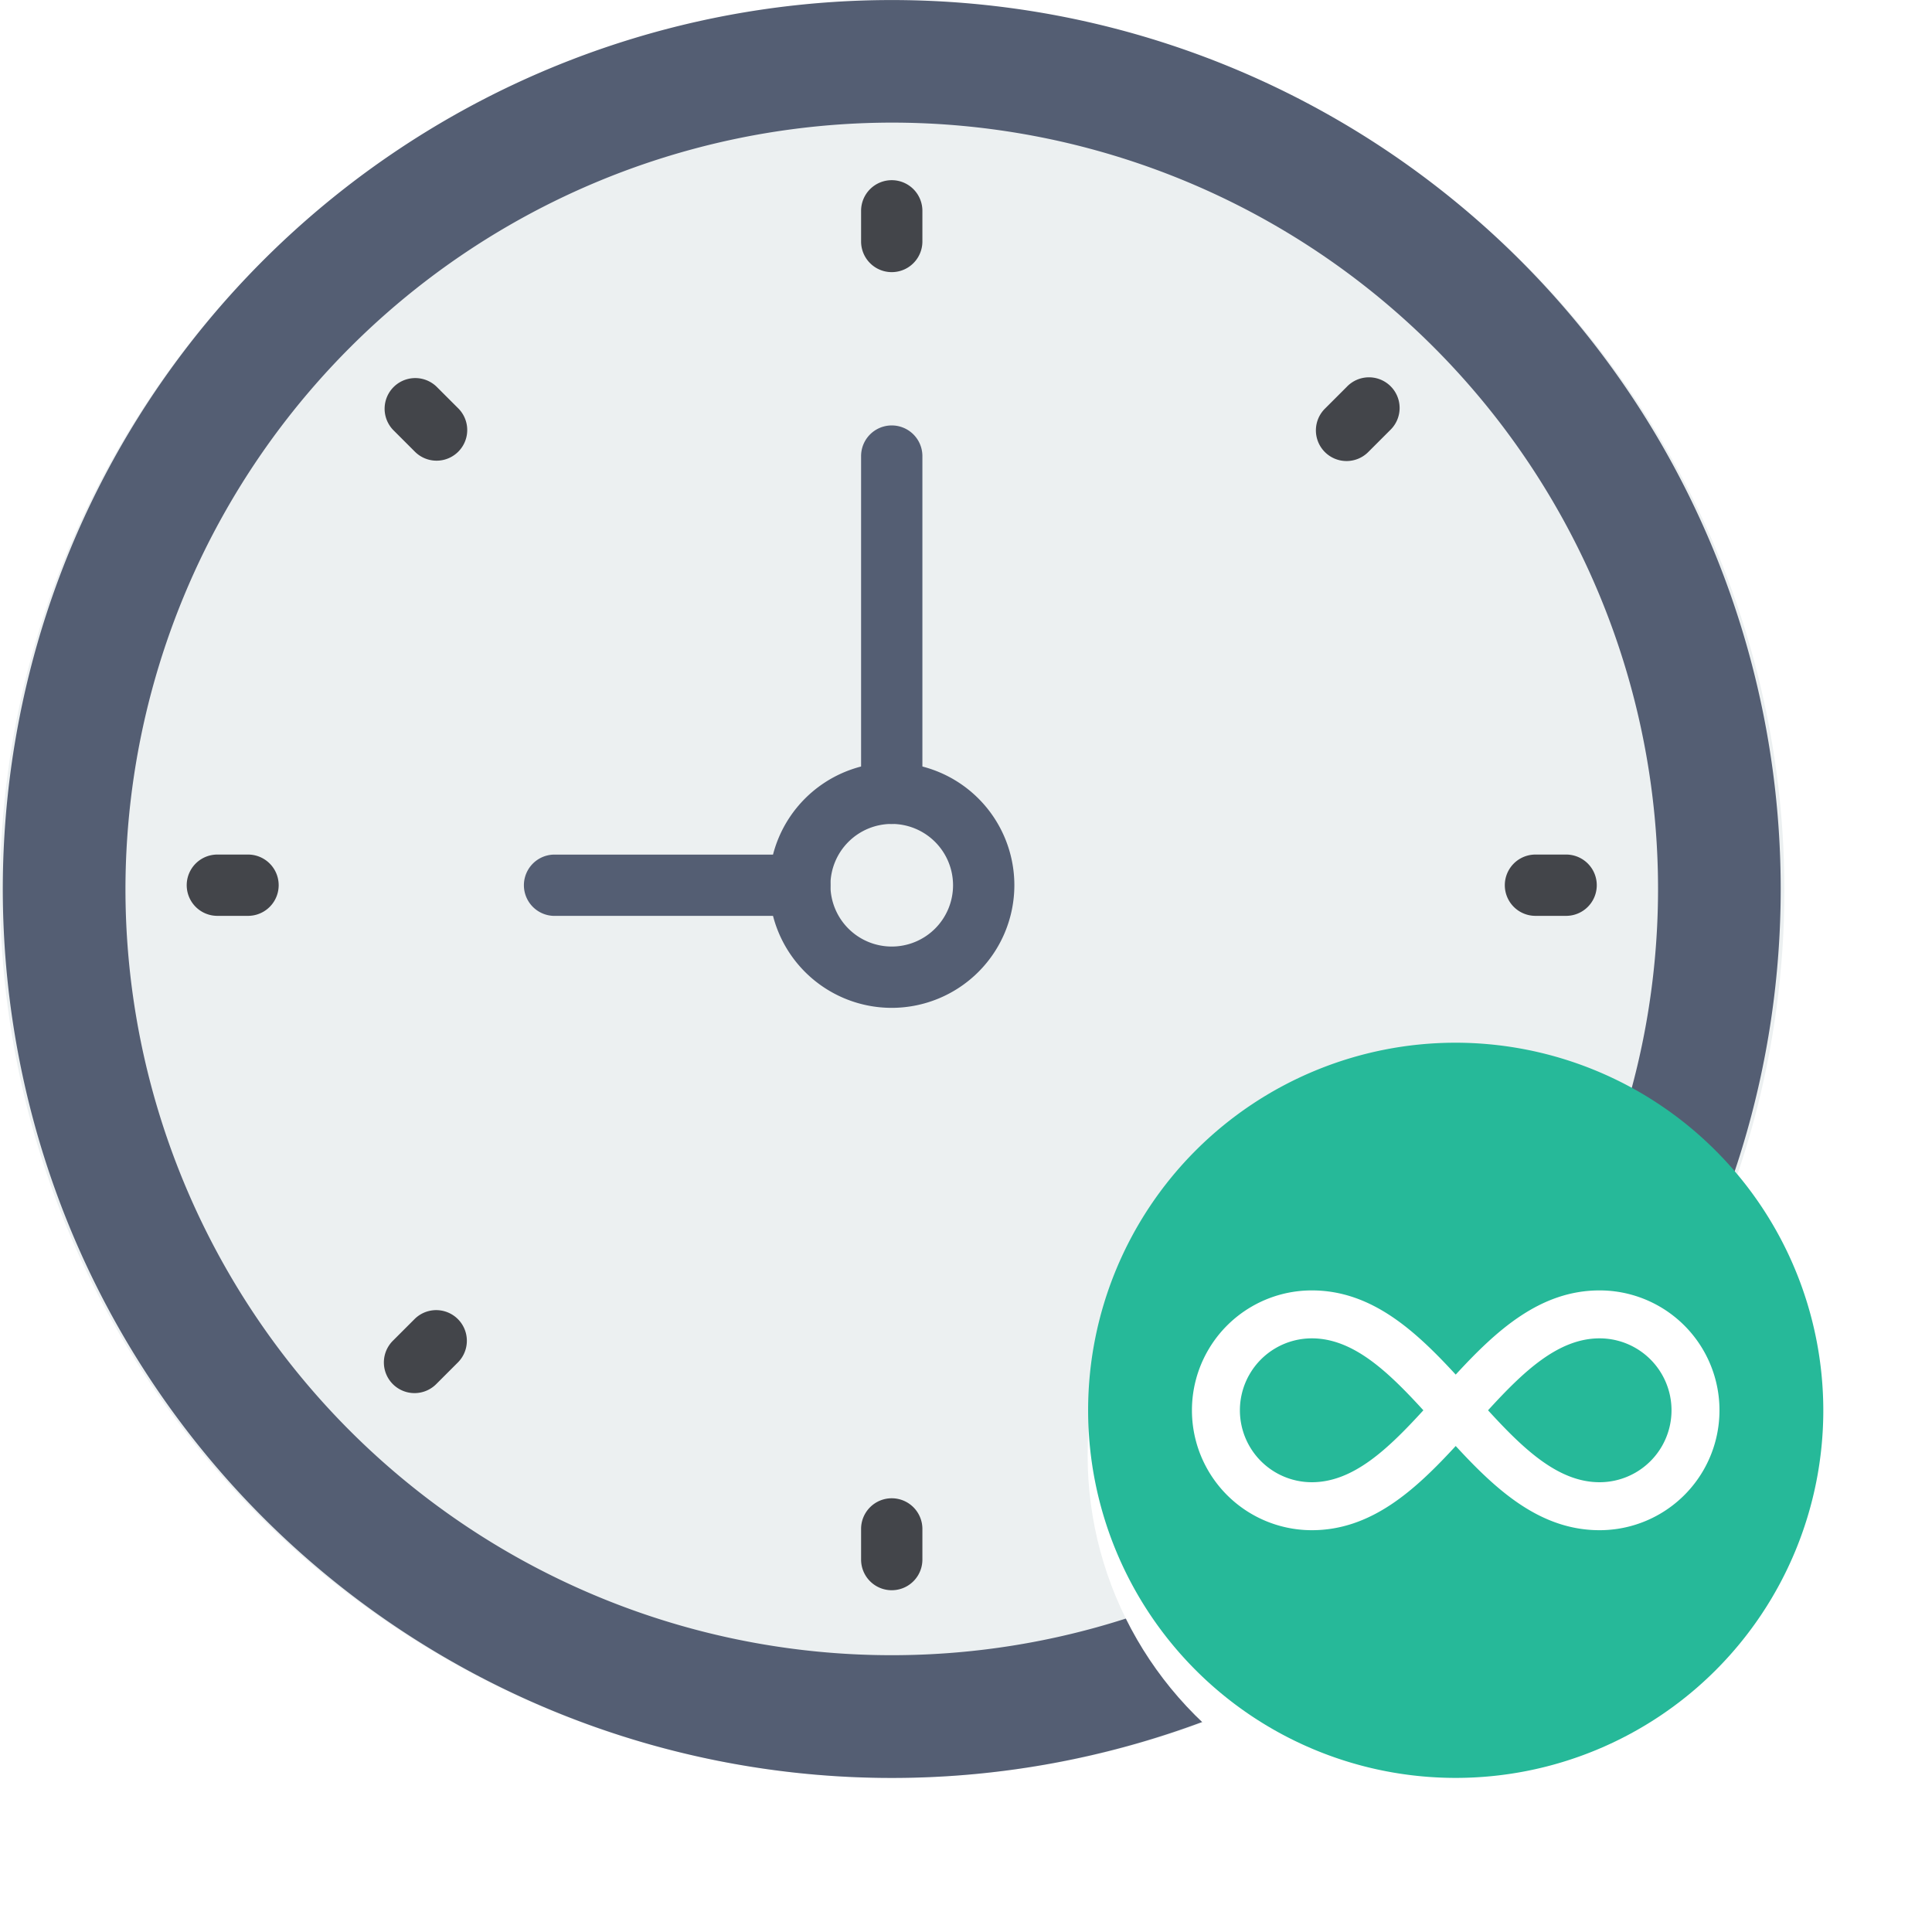<svg xmlns="http://www.w3.org/2000/svg" xmlns:xlink="http://www.w3.org/1999/xlink" width="213.296" height="213.283" viewBox="0 0 213.296 213.283">
  <defs>
    <filter id="Ellipse_7" x="108.075" y="108.063" width="105.221" height="105.221" filterUnits="userSpaceOnUse">
      <feOffset dy="5" input="SourceAlpha"/>
      <feGaussianBlur stdDeviation="4" result="blur"/>
      <feFlood flood-opacity="0.161"/>
      <feComposite operator="in" in2="blur"/>
      <feComposite in="SourceGraphic"/>
    </filter>
  </defs>
  <g id="Group_66" data-name="Group 66" transform="translate(-831 -1515.717)">
    <g id="stopwatch" transform="translate(831.438 1515.022)">
      <g id="Group_58" data-name="Group 58" transform="translate(-0.438 0.695)">
        <ellipse id="Ellipse_6" data-name="Ellipse 6" cx="98.5" cy="98" rx="98.5" ry="98" transform="translate(0 0.283)" fill="#ecf0f1"/>
        <path id="Path_1" data-name="Path 1" d="M98.142,14.232a84.6,84.6,0,1,1-84.6,84.6,84.7,84.7,0,0,1,84.6-84.6M98.142.7a98.142,98.142,0,1,0,98.142,98.142A98.143,98.143,0,0,0,98.142.7Z" transform="translate(0.309 -0.695)" fill="#545e73"/>
        <g id="Group_57" data-name="Group 57" transform="translate(20.614 19.892)">
          <path id="Path_2" data-name="Path 2" d="M31.384,6.573A3.383,3.383,0,0,0,28,9.957v3.384a3.384,3.384,0,0,0,6.768,0V9.957A3.385,3.385,0,0,0,31.384,6.573Z" transform="translate(46.452 -6.573)" fill="#43454a"/>
          <path id="Path_3" data-name="Path 3" d="M31.384,49.573A3.383,3.383,0,0,0,28,52.957v3.384a3.384,3.384,0,1,0,6.768,0V52.957A3.385,3.385,0,0,0,31.384,49.573Z" transform="translate(46.452 95.947)" fill="#43454a"/>
          <path id="Path_4" data-name="Path 4" d="M55.768,28.573H52.384a3.384,3.384,0,0,0,0,6.768h3.384a3.384,3.384,0,1,0,0-6.768Z" transform="translate(96.52 45.879)" fill="#43454a"/>
          <path id="Path_5" data-name="Path 5" d="M12.768,28.573H9.384a3.384,3.384,0,0,0,0,6.768h3.384a3.384,3.384,0,0,0,0-6.768Z" transform="translate(-6 45.879)" fill="#43454a"/>
          <path id="Path_6" data-name="Path 6" d="M46.234,14.009,43.841,16.4a3.384,3.384,0,1,0,4.785,4.785l2.393-2.393a3.384,3.384,0,1,0-4.785-4.785Z" transform="translate(81.855 8.79)" fill="#43454a"/>
          <path id="Path_7" data-name="Path 7" d="M15.829,44.415l-2.393,2.393a3.384,3.384,0,1,0,4.785,4.785L20.614,49.2a3.384,3.384,0,0,0-4.785-4.785Z" transform="translate(9.363 81.284)" fill="#43454a"/>
          <path id="Path_8" data-name="Path 8" d="M48.626,44.415A3.384,3.384,0,1,0,43.841,49.2l2.393,2.393a3.384,3.384,0,1,0,4.785-4.785Z" transform="translate(81.855 81.284)" fill="#8697cb"/>
          <path id="Path_9" data-name="Path 9" d="M18.221,14.009a3.384,3.384,0,0,0-4.785,4.785l2.393,2.393A3.384,3.384,0,0,0,20.614,16.4Z" transform="translate(9.363 8.79)" fill="#43454a"/>
        </g>
        <path id="Path_10" data-name="Path 10" d="M47.458,35.342H20.384a3.384,3.384,0,1,1,0-6.768H47.458a3.384,3.384,0,0,1,0,6.768Z" transform="translate(40.84 65.774)" fill="#545e73"/>
        <path id="Path_11" data-name="Path 11" d="M31.384,58.569A3.383,3.383,0,0,1,28,55.184V17.958a3.384,3.384,0,0,1,6.768,0V55.184A3.385,3.385,0,0,1,31.384,58.569Z" transform="translate(67.066 32.395)" fill="#545e73"/>
        <path id="Path_12" data-name="Path 12" d="M38.537,52.648A13.537,13.537,0,1,1,52.074,39.111,13.55,13.55,0,0,1,38.537,52.648Zm0-20.305a6.768,6.768,0,1,0,6.768,6.768A6.775,6.775,0,0,0,38.537,32.342Z" transform="translate(59.913 58.621)" fill="#545e73"/>
      </g>
      <g id="Group_59" data-name="Group 59" transform="translate(119.638 115.758)">
        <g transform="matrix(1, 0, 0, 1, -120.08, -115.06)" filter="url(#Ellipse_7)">
          <circle id="Ellipse_7-2" data-name="Ellipse 7" cx="40.61" cy="40.61" r="40.61" transform="translate(120.08 115.06)" fill="#fff"/>
        </g>
      </g>
    </g>
    <g id="Group_62" data-name="Group 62">
      <g id="Group_63" data-name="Group 63" transform="translate(967.887 1663.475)">
        <g id="Group_62-2" data-name="Group 62">
          <path id="Path_15" data-name="Path 15" d="M113.648,205.9a7.942,7.942,0,1,0,0,15.884c4.564,0,8.4-3.658,12.314-7.942C122.046,209.56,118.212,205.9,113.648,205.9Z" transform="translate(-105.706 -205.902)" fill="#26b999"/>
        </g>
      </g>
      <g id="Group_65" data-name="Group 65" transform="translate(995.282 1663.475)">
        <g id="Group_64" data-name="Group 64">
          <path id="Path_16" data-name="Path 16" d="M290.83,205.9c-4.564,0-8.4,3.658-12.314,7.942,3.916,4.284,7.751,7.942,12.314,7.942a7.942,7.942,0,0,0,0-15.884Z" transform="translate(-278.516 -205.902)" fill="#26b999"/>
        </g>
      </g>
      <path id="Path_17" data-name="Path 17" d="M40.583,0A40.583,40.583,0,1,0,81.166,40.583,40.629,40.629,0,0,0,40.583,0ZM56.467,53.819c-6.573,0-11.4-4.426-15.884-9.295-4.486,4.869-9.31,9.295-15.884,9.295a13.236,13.236,0,1,1,0-26.473c6.573,0,11.4,4.426,15.884,9.295,4.486-4.869,9.31-9.295,15.884-9.295a13.236,13.236,0,0,1,0,26.473Z" transform="translate(951.13 1630.834)" fill="#26b999"/>
    </g>
  </g>
</svg>
